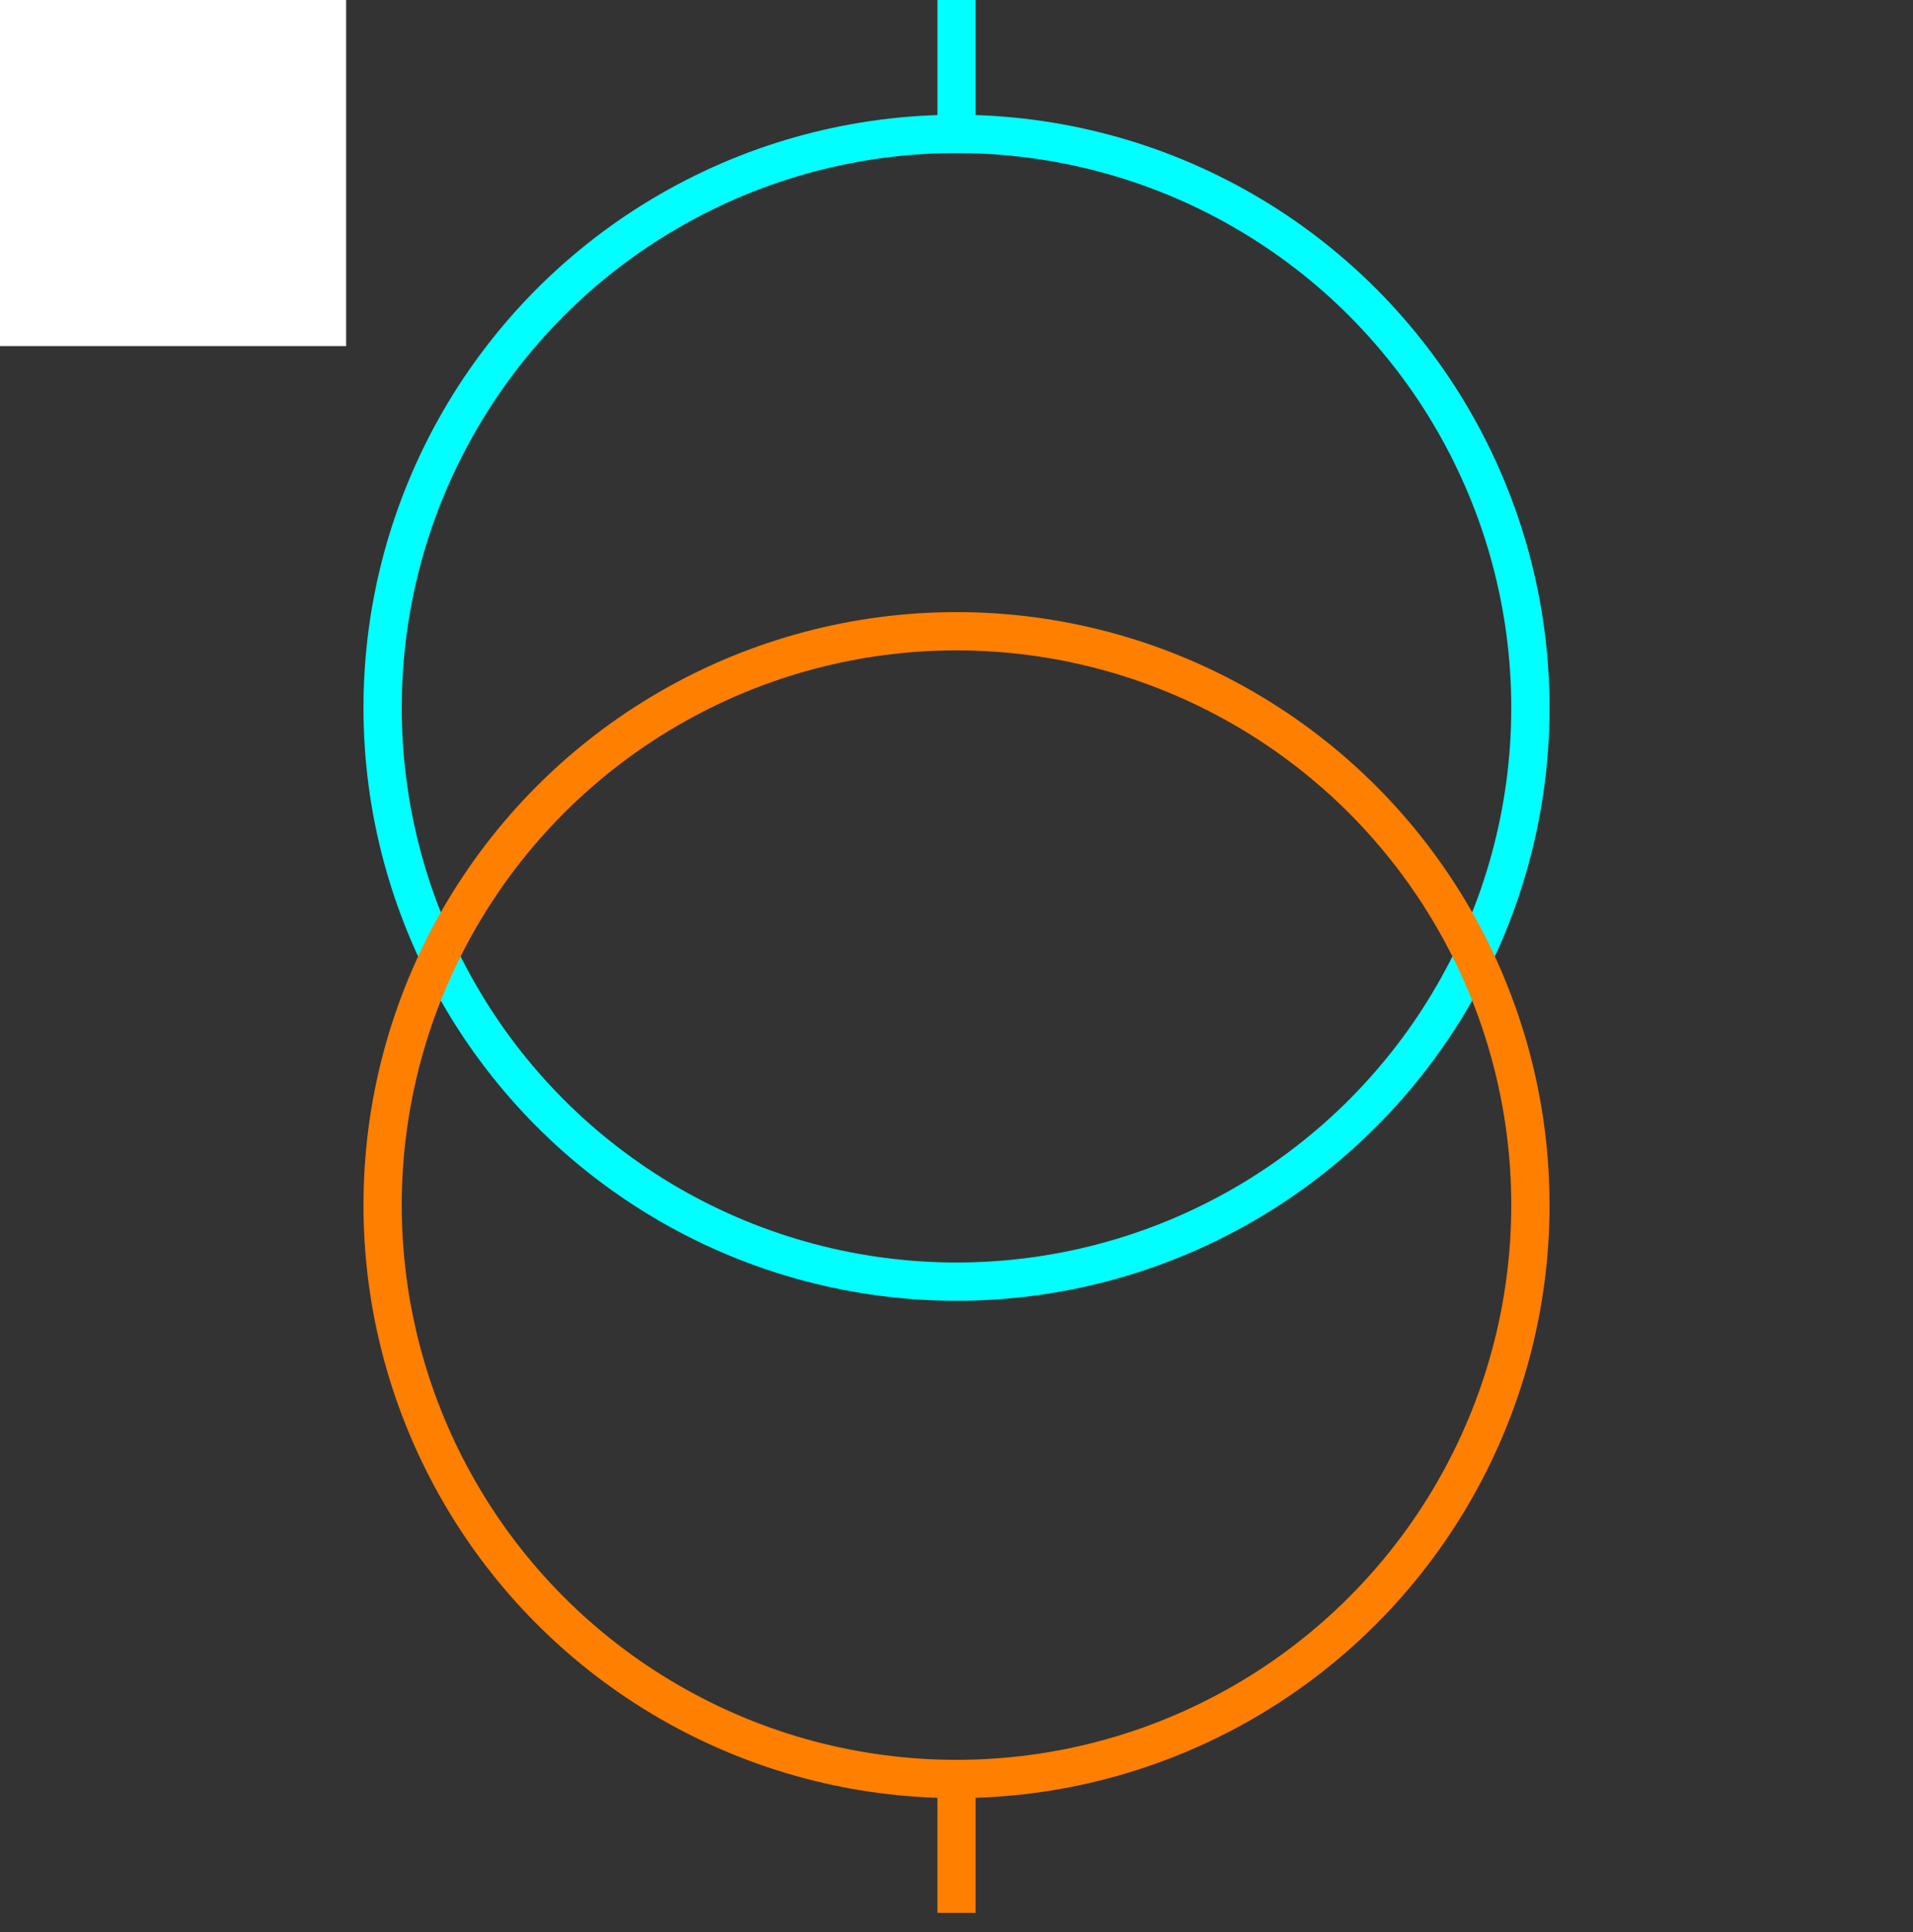 <svg width="100" height="101" xmlns="http://www.w3.org/2000/svg">

 <rect width="100%" height="100%" fill="#333333" stroke="none"/>

 <g>
  <title>background</title>
  <rect fill="#fff" id="canvas_background" height="19.094" width="19.094" y="-1" x="-1"/>
  <g display="none" id="canvasGrid">
   <rect fill="url(#gridpattern)" stroke-width="0" y="0" x="0" height="100%" width="100%" id="svg_2"/>
  </g>
 </g>
 <g>
  <title>Layer 1</title>
  <ellipse fill="none" stroke="#00FFFF" stroke-width="2" cx="50" cy="37" id="svg_5" rx="30" ry="30"/>
  <ellipse fill="none" stroke="#FF7F00" stroke-width="2" cx="50" cy="63" id="svg_8" rx="30" ry="30"/>
  <line stroke="#00FFFF" id="svg_3" y2="7" x2="50" y1="0" x1="50" stroke-width="2" fill="none"/>
  <line stroke="#FF7F00" id="svg_6" y2="100" x2="50" y1="93" x1="50" stroke-width="2" fill="none"/>
 </g>
</svg>
